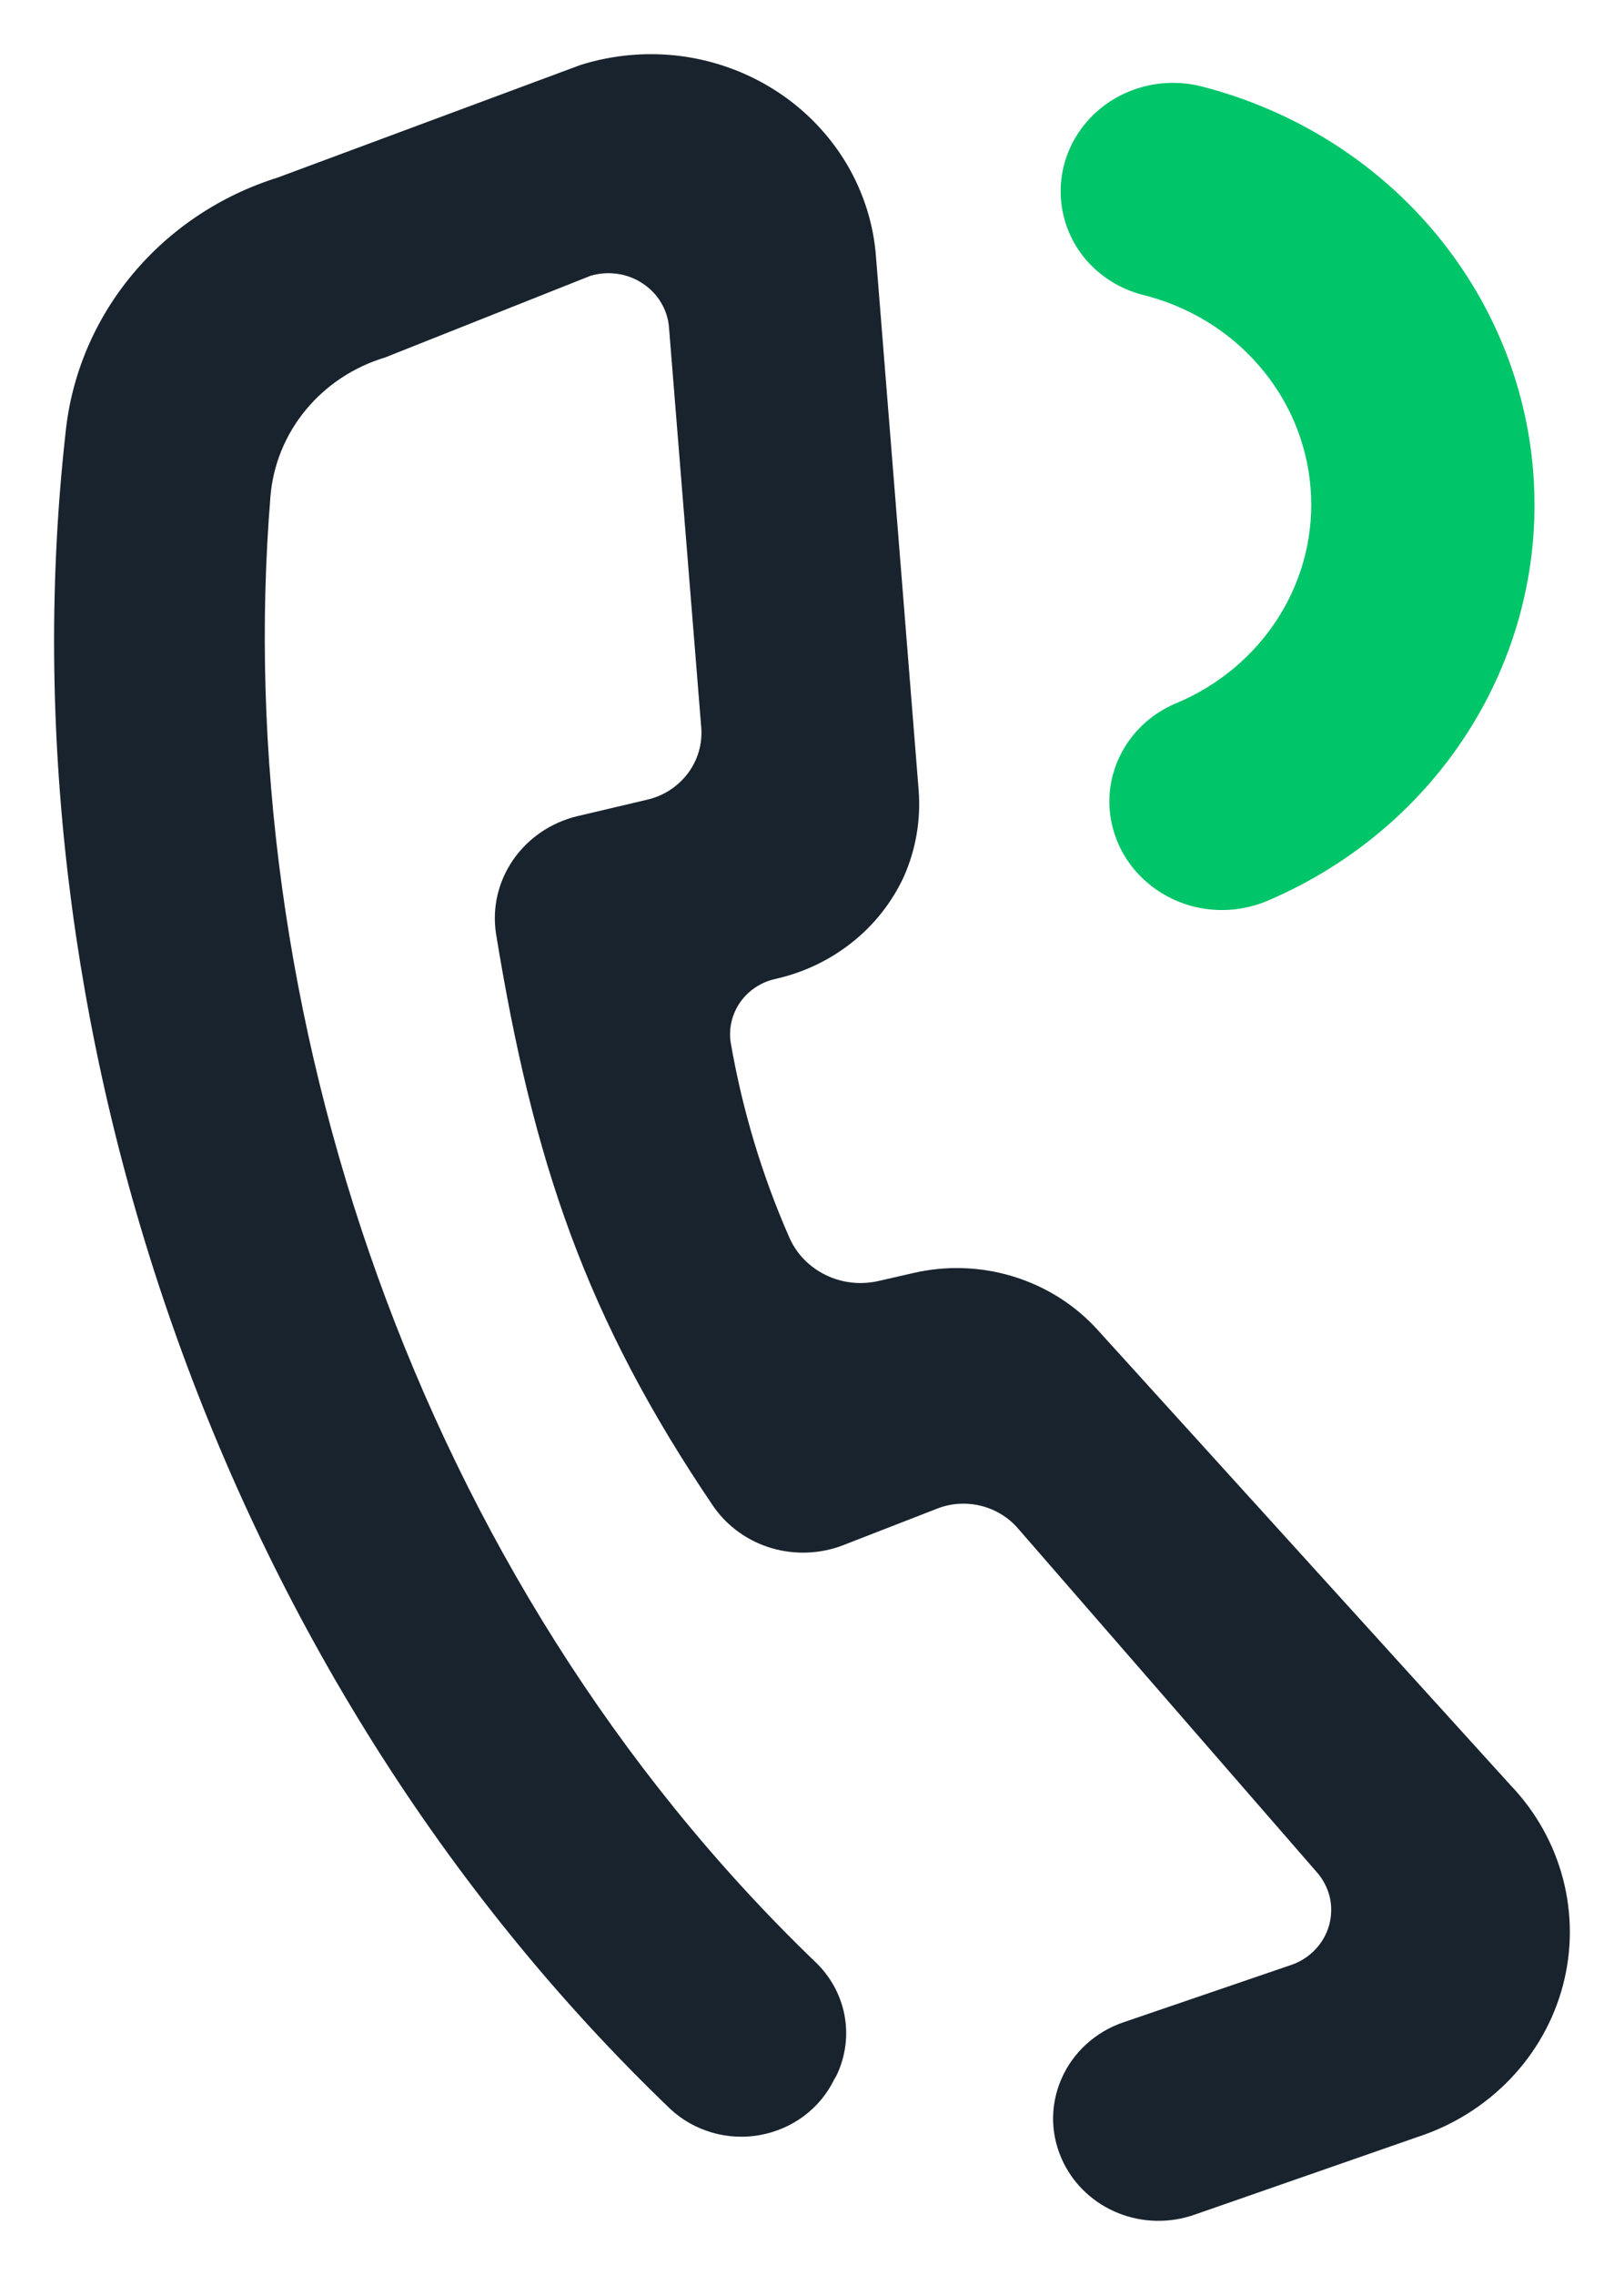 <svg width="15" height="21" viewBox="0 0 15 21" fill="none" xmlns="http://www.w3.org/2000/svg">
<path d="M13.954 16.481L10.141 12.279C9.933 12.048 9.664 11.877 9.362 11.784C9.061 11.691 8.739 11.68 8.431 11.752L8.117 11.824C7.953 11.862 7.779 11.844 7.628 11.77C7.477 11.697 7.357 11.575 7.291 11.424C7.037 10.847 6.856 10.242 6.749 9.623C6.729 9.493 6.761 9.36 6.837 9.251C6.914 9.142 7.03 9.065 7.163 9.036C7.422 8.978 7.664 8.863 7.87 8.699C8.076 8.536 8.239 8.328 8.348 8.093C8.46 7.841 8.506 7.567 8.485 7.294L8.092 2.382C8.071 2.075 7.977 1.777 7.819 1.511C7.66 1.245 7.441 1.017 7.177 0.845C6.914 0.673 6.613 0.562 6.299 0.519C5.984 0.477 5.663 0.505 5.361 0.6L2.565 1.639C2.037 1.804 1.571 2.115 1.223 2.533C0.875 2.951 0.661 3.457 0.606 3.991C0.003 9.375 1.978 15.43 6.192 19.468C6.3 19.569 6.432 19.643 6.576 19.685C6.72 19.727 6.872 19.735 7.02 19.708C7.168 19.681 7.307 19.621 7.426 19.532C7.545 19.443 7.64 19.328 7.704 19.197L7.729 19.153C7.811 18.979 7.836 18.784 7.799 18.596C7.762 18.407 7.665 18.235 7.522 18.102C3.845 14.56 2.114 9.291 2.498 4.582C2.522 4.291 2.635 4.013 2.824 3.784C3.012 3.556 3.267 3.387 3.556 3.3L5.456 2.545C5.537 2.522 5.621 2.516 5.704 2.528C5.787 2.54 5.866 2.57 5.935 2.616C6.005 2.662 6.063 2.721 6.105 2.792C6.147 2.862 6.173 2.94 6.179 3.021L6.477 6.715C6.489 6.866 6.446 7.015 6.354 7.138C6.262 7.26 6.129 7.347 5.977 7.382L5.332 7.534C5.091 7.592 4.88 7.735 4.741 7.935C4.602 8.135 4.545 8.378 4.581 8.616C4.923 10.713 5.407 12.163 6.592 13.909C6.72 14.091 6.907 14.225 7.125 14.29C7.342 14.354 7.575 14.345 7.786 14.264L8.658 13.925C8.786 13.875 8.927 13.867 9.061 13.9C9.194 13.933 9.314 14.006 9.402 14.108L12.161 17.28C12.22 17.346 12.261 17.425 12.282 17.51C12.302 17.596 12.3 17.684 12.277 17.769C12.254 17.853 12.21 17.931 12.149 17.995C12.088 18.06 12.011 18.109 11.926 18.138L10.381 18.666C10.251 18.709 10.133 18.779 10.033 18.87C9.933 18.961 9.854 19.072 9.802 19.194C9.749 19.317 9.724 19.448 9.727 19.581C9.731 19.714 9.764 19.844 9.823 19.964C9.927 20.175 10.108 20.341 10.332 20.43C10.556 20.519 10.806 20.523 11.034 20.443L13.099 19.724C13.425 19.617 13.717 19.433 13.951 19.189C14.184 18.945 14.351 18.649 14.436 18.326C14.521 18.004 14.521 17.667 14.437 17.345C14.353 17.022 14.187 16.725 13.954 16.481Z" fill="#18232D"/>
<path d="M9.8 1.843C9.816 2.046 9.896 2.24 10.031 2.398C10.166 2.555 10.348 2.668 10.552 2.721C10.971 2.824 11.347 3.051 11.625 3.371C11.904 3.69 12.072 4.087 12.105 4.504C12.139 4.921 12.036 5.337 11.811 5.695C11.586 6.052 11.251 6.332 10.853 6.496C10.659 6.579 10.497 6.719 10.389 6.896C10.281 7.073 10.232 7.278 10.25 7.482C10.265 7.643 10.319 7.798 10.408 7.934C10.498 8.07 10.62 8.183 10.764 8.264C10.908 8.345 11.07 8.392 11.237 8.399C11.403 8.407 11.569 8.376 11.721 8.309C12.5 7.974 13.154 7.414 13.591 6.705C14.028 5.997 14.227 5.175 14.161 4.352C14.096 3.53 13.768 2.747 13.224 2.112C12.68 1.476 11.945 1.02 11.122 0.804C10.961 0.759 10.791 0.753 10.627 0.785C10.463 0.817 10.31 0.887 10.18 0.989C10.05 1.091 9.948 1.222 9.881 1.371C9.815 1.519 9.787 1.681 9.8 1.843Z" fill="#00C569"/>
</svg>
